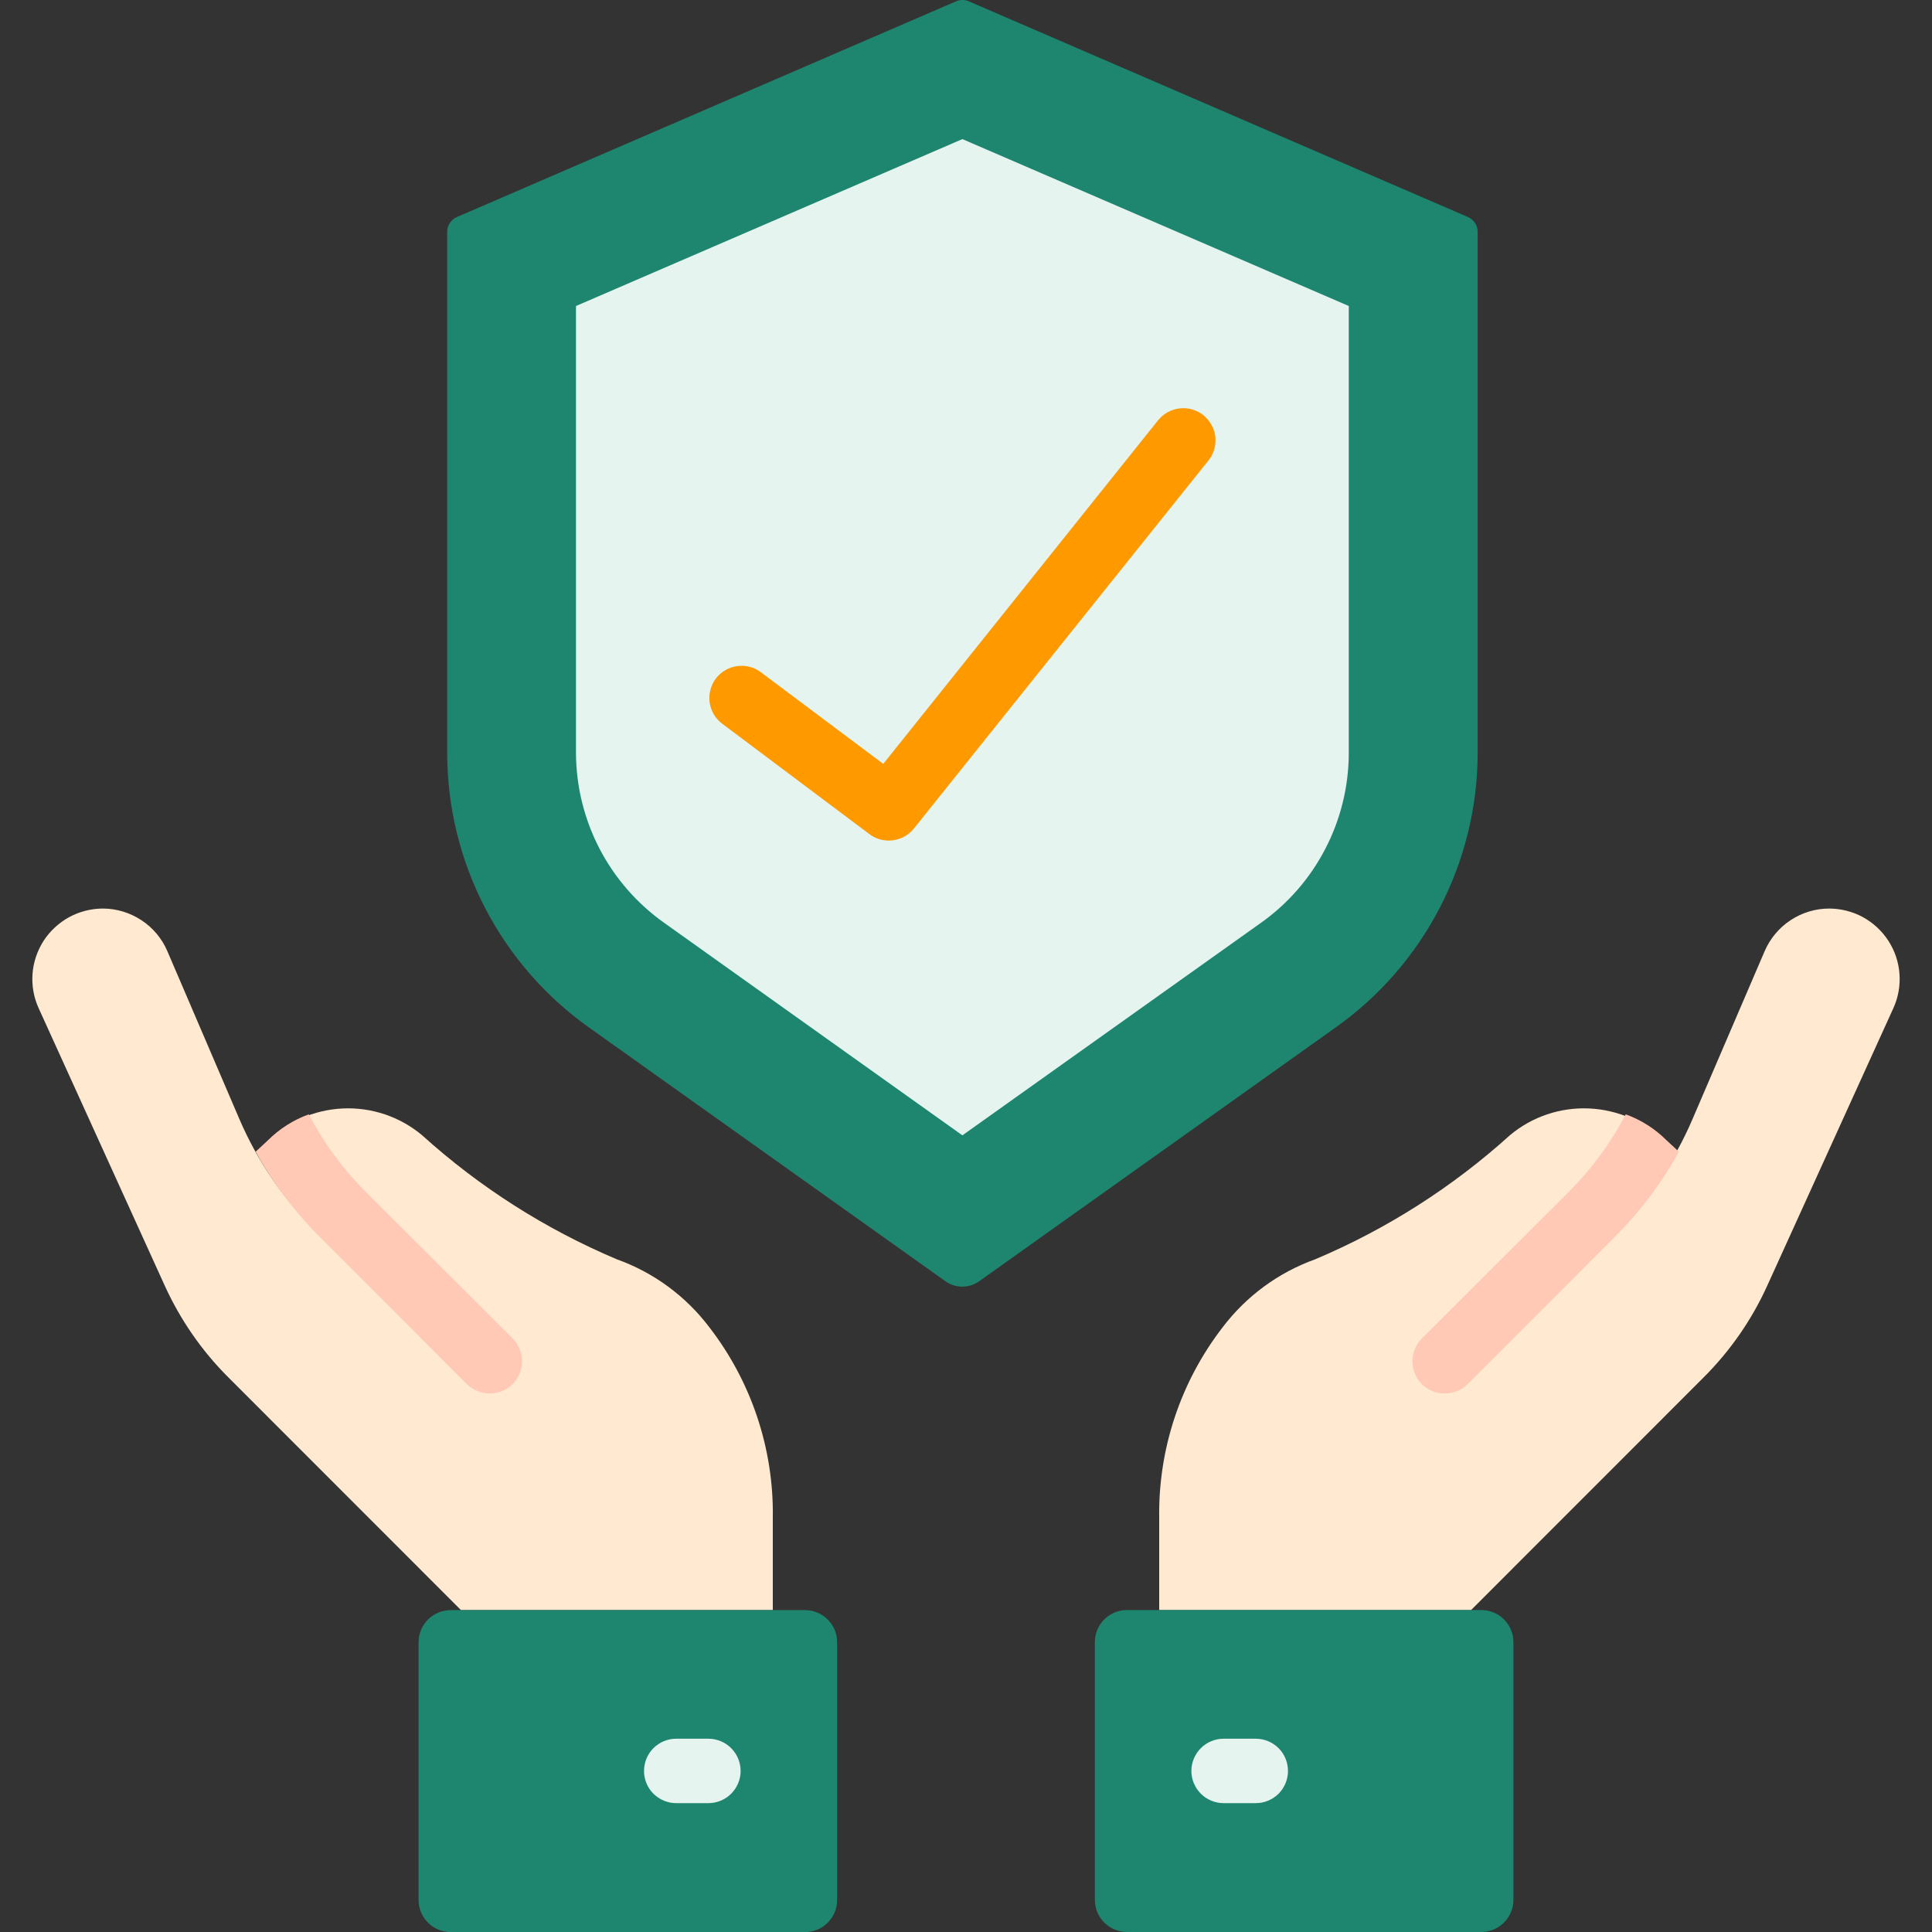 <svg width="23" height="23" viewBox="0 0 23 23" fill="none" xmlns="http://www.w3.org/2000/svg">
<rect x="0" y="0" width="23" height="23" fill="#333333" stroke="none"/>
<path d="M11.657 15.253L15.896 12.235C16.419 11.865 16.845 11.376 17.14 10.807C17.435 10.239 17.59 9.608 17.591 8.968V2.76C17.591 2.723 17.58 2.686 17.56 2.655C17.539 2.624 17.51 2.599 17.476 2.584L11.534 0.016C11.51 0.005 11.484 0 11.458 0C11.431 0 11.405 0.005 11.381 0.016L5.439 2.584C5.405 2.599 5.376 2.624 5.355 2.655C5.335 2.686 5.324 2.723 5.324 2.76V8.97C5.325 9.611 5.48 10.241 5.775 10.81C6.07 11.378 6.497 11.868 7.019 12.237L11.258 15.255C11.317 15.296 11.387 15.318 11.458 15.317C11.53 15.317 11.599 15.294 11.657 15.253Z" fill="#1E866F"/>
<path d="M7.908 10.987C7.585 10.758 7.321 10.456 7.138 10.105C6.956 9.754 6.859 9.365 6.857 8.969V3.643L11.457 1.656L16.057 3.643V8.971C16.055 9.367 15.959 9.757 15.776 10.108C15.594 10.459 15.33 10.761 15.007 10.989L11.457 13.516L7.908 10.987Z" fill="#E5F4EF"/>
<path d="M10.58 10.007C10.497 10.007 10.416 9.98 10.35 9.93L8.598 8.616C8.558 8.586 8.524 8.548 8.498 8.505C8.472 8.461 8.456 8.413 8.448 8.364C8.441 8.314 8.444 8.263 8.457 8.214C8.469 8.165 8.491 8.12 8.521 8.079C8.551 8.039 8.589 8.005 8.633 7.979C8.676 7.954 8.724 7.937 8.774 7.93C8.824 7.923 8.874 7.925 8.923 7.938C8.972 7.95 9.018 7.972 9.058 8.003L10.515 9.094L13.787 5.003C13.819 4.964 13.857 4.931 13.902 4.907C13.946 4.883 13.994 4.867 14.044 4.862C14.094 4.856 14.145 4.86 14.193 4.874C14.242 4.888 14.287 4.912 14.326 4.943C14.365 4.975 14.398 5.014 14.422 5.058C14.447 5.102 14.462 5.15 14.468 5.2C14.473 5.25 14.469 5.301 14.455 5.349C14.441 5.398 14.418 5.443 14.386 5.482L10.881 9.862C10.845 9.908 10.799 9.944 10.747 9.969C10.695 9.994 10.638 10.007 10.58 10.007Z" fill="#FF9900"/>
<path d="M5.488 16.384L3.737 14.633C3.361 14.257 3.061 13.813 2.851 13.325L1.993 11.325C1.929 11.174 1.821 11.045 1.684 10.955C1.547 10.865 1.387 10.816 1.223 10.816C1.083 10.817 0.945 10.852 0.822 10.919C0.699 10.987 0.594 11.084 0.518 11.202C0.443 11.32 0.397 11.455 0.387 11.595C0.377 11.735 0.402 11.875 0.46 12.002L1.962 15.307C2.147 15.713 2.402 16.081 2.717 16.396L5.488 19.168H9.2V18.071C9.213 17.25 8.946 16.45 8.444 15.8C8.164 15.43 7.782 15.149 7.344 14.992C6.493 14.633 5.709 14.133 5.024 13.514C4.76 13.293 4.423 13.18 4.08 13.196C3.737 13.212 3.412 13.356 3.169 13.599M17.512 16.384L19.263 14.633C19.639 14.257 19.939 13.813 20.148 13.325L21.007 11.325C21.072 11.174 21.179 11.045 21.316 10.955C21.453 10.864 21.614 10.816 21.778 10.816C21.918 10.817 22.056 10.852 22.179 10.919C22.302 10.987 22.406 11.084 22.482 11.202C22.558 11.32 22.603 11.455 22.613 11.595C22.623 11.735 22.598 11.875 22.54 12.002L21.038 15.307C20.854 15.713 20.598 16.081 20.283 16.396L17.512 19.168H13.8V18.071C13.788 17.25 14.054 16.45 14.556 15.8C14.837 15.43 15.219 15.149 15.656 14.992C16.507 14.633 17.291 14.133 17.976 13.514C18.24 13.293 18.577 13.18 18.92 13.196C19.264 13.212 19.589 13.356 19.831 13.599" fill="#FFE9D1"/>
<path d="M13.417 23H17.634C17.845 23 18.017 22.828 18.017 22.617V19.55C18.017 19.338 17.845 19.167 17.634 19.167H13.417C13.205 19.167 13.034 19.338 13.034 19.55V22.617C13.034 22.828 13.205 23 13.417 23Z" fill="#1E866F"/>
<path d="M14.95 21.466H14.567C14.465 21.466 14.367 21.425 14.296 21.354C14.224 21.282 14.183 21.184 14.183 21.083C14.183 20.981 14.224 20.883 14.296 20.811C14.367 20.74 14.465 20.699 14.567 20.699H14.95C15.052 20.699 15.149 20.74 15.221 20.811C15.293 20.883 15.333 20.981 15.333 21.083C15.333 21.184 15.293 21.282 15.221 21.354C15.149 21.425 15.052 21.466 14.95 21.466Z" fill="#E5F4EF"/>
<path d="M9.583 19.168H5.366C5.155 19.168 4.983 19.34 4.983 19.551V22.618C4.983 22.83 5.155 23.001 5.366 23.001H9.583C9.795 23.001 9.966 22.83 9.966 22.618V19.551C9.966 19.34 9.795 19.168 9.583 19.168Z" fill="#1E866F"/>
<path d="M8.433 21.466H8.05C7.948 21.466 7.851 21.425 7.779 21.354C7.707 21.282 7.667 21.184 7.667 21.083C7.667 20.981 7.707 20.883 7.779 20.811C7.851 20.74 7.948 20.699 8.05 20.699H8.433C8.535 20.699 8.633 20.74 8.704 20.811C8.776 20.883 8.817 20.981 8.817 21.083C8.817 21.184 8.776 21.282 8.704 21.354C8.633 21.425 8.535 21.466 8.433 21.466Z" fill="#E5F4EF"/>
<path d="M6.103 16.478C6.03 16.549 5.932 16.589 5.831 16.589C5.729 16.589 5.631 16.549 5.558 16.478L3.807 14.726C3.552 14.471 3.328 14.187 3.14 13.879C3.106 13.824 3.074 13.767 3.044 13.71L3.189 13.576C3.327 13.438 3.493 13.332 3.676 13.266C3.853 13.605 4.081 13.915 4.351 14.186L6.103 15.934C6.252 16.084 6.252 16.327 6.103 16.478ZM16.927 16.478C17 16.549 17.098 16.589 17.199 16.589C17.301 16.589 17.399 16.549 17.472 16.478L19.223 14.726C19.478 14.471 19.702 14.187 19.89 13.879C19.925 13.822 19.956 13.768 19.986 13.71L19.841 13.576C19.703 13.438 19.537 13.332 19.354 13.266C19.177 13.605 18.949 13.915 18.679 14.186L16.927 15.934C16.855 16.006 16.815 16.104 16.815 16.206C16.815 16.308 16.855 16.406 16.927 16.478Z" fill="#FFC9B6"/>
</svg>

